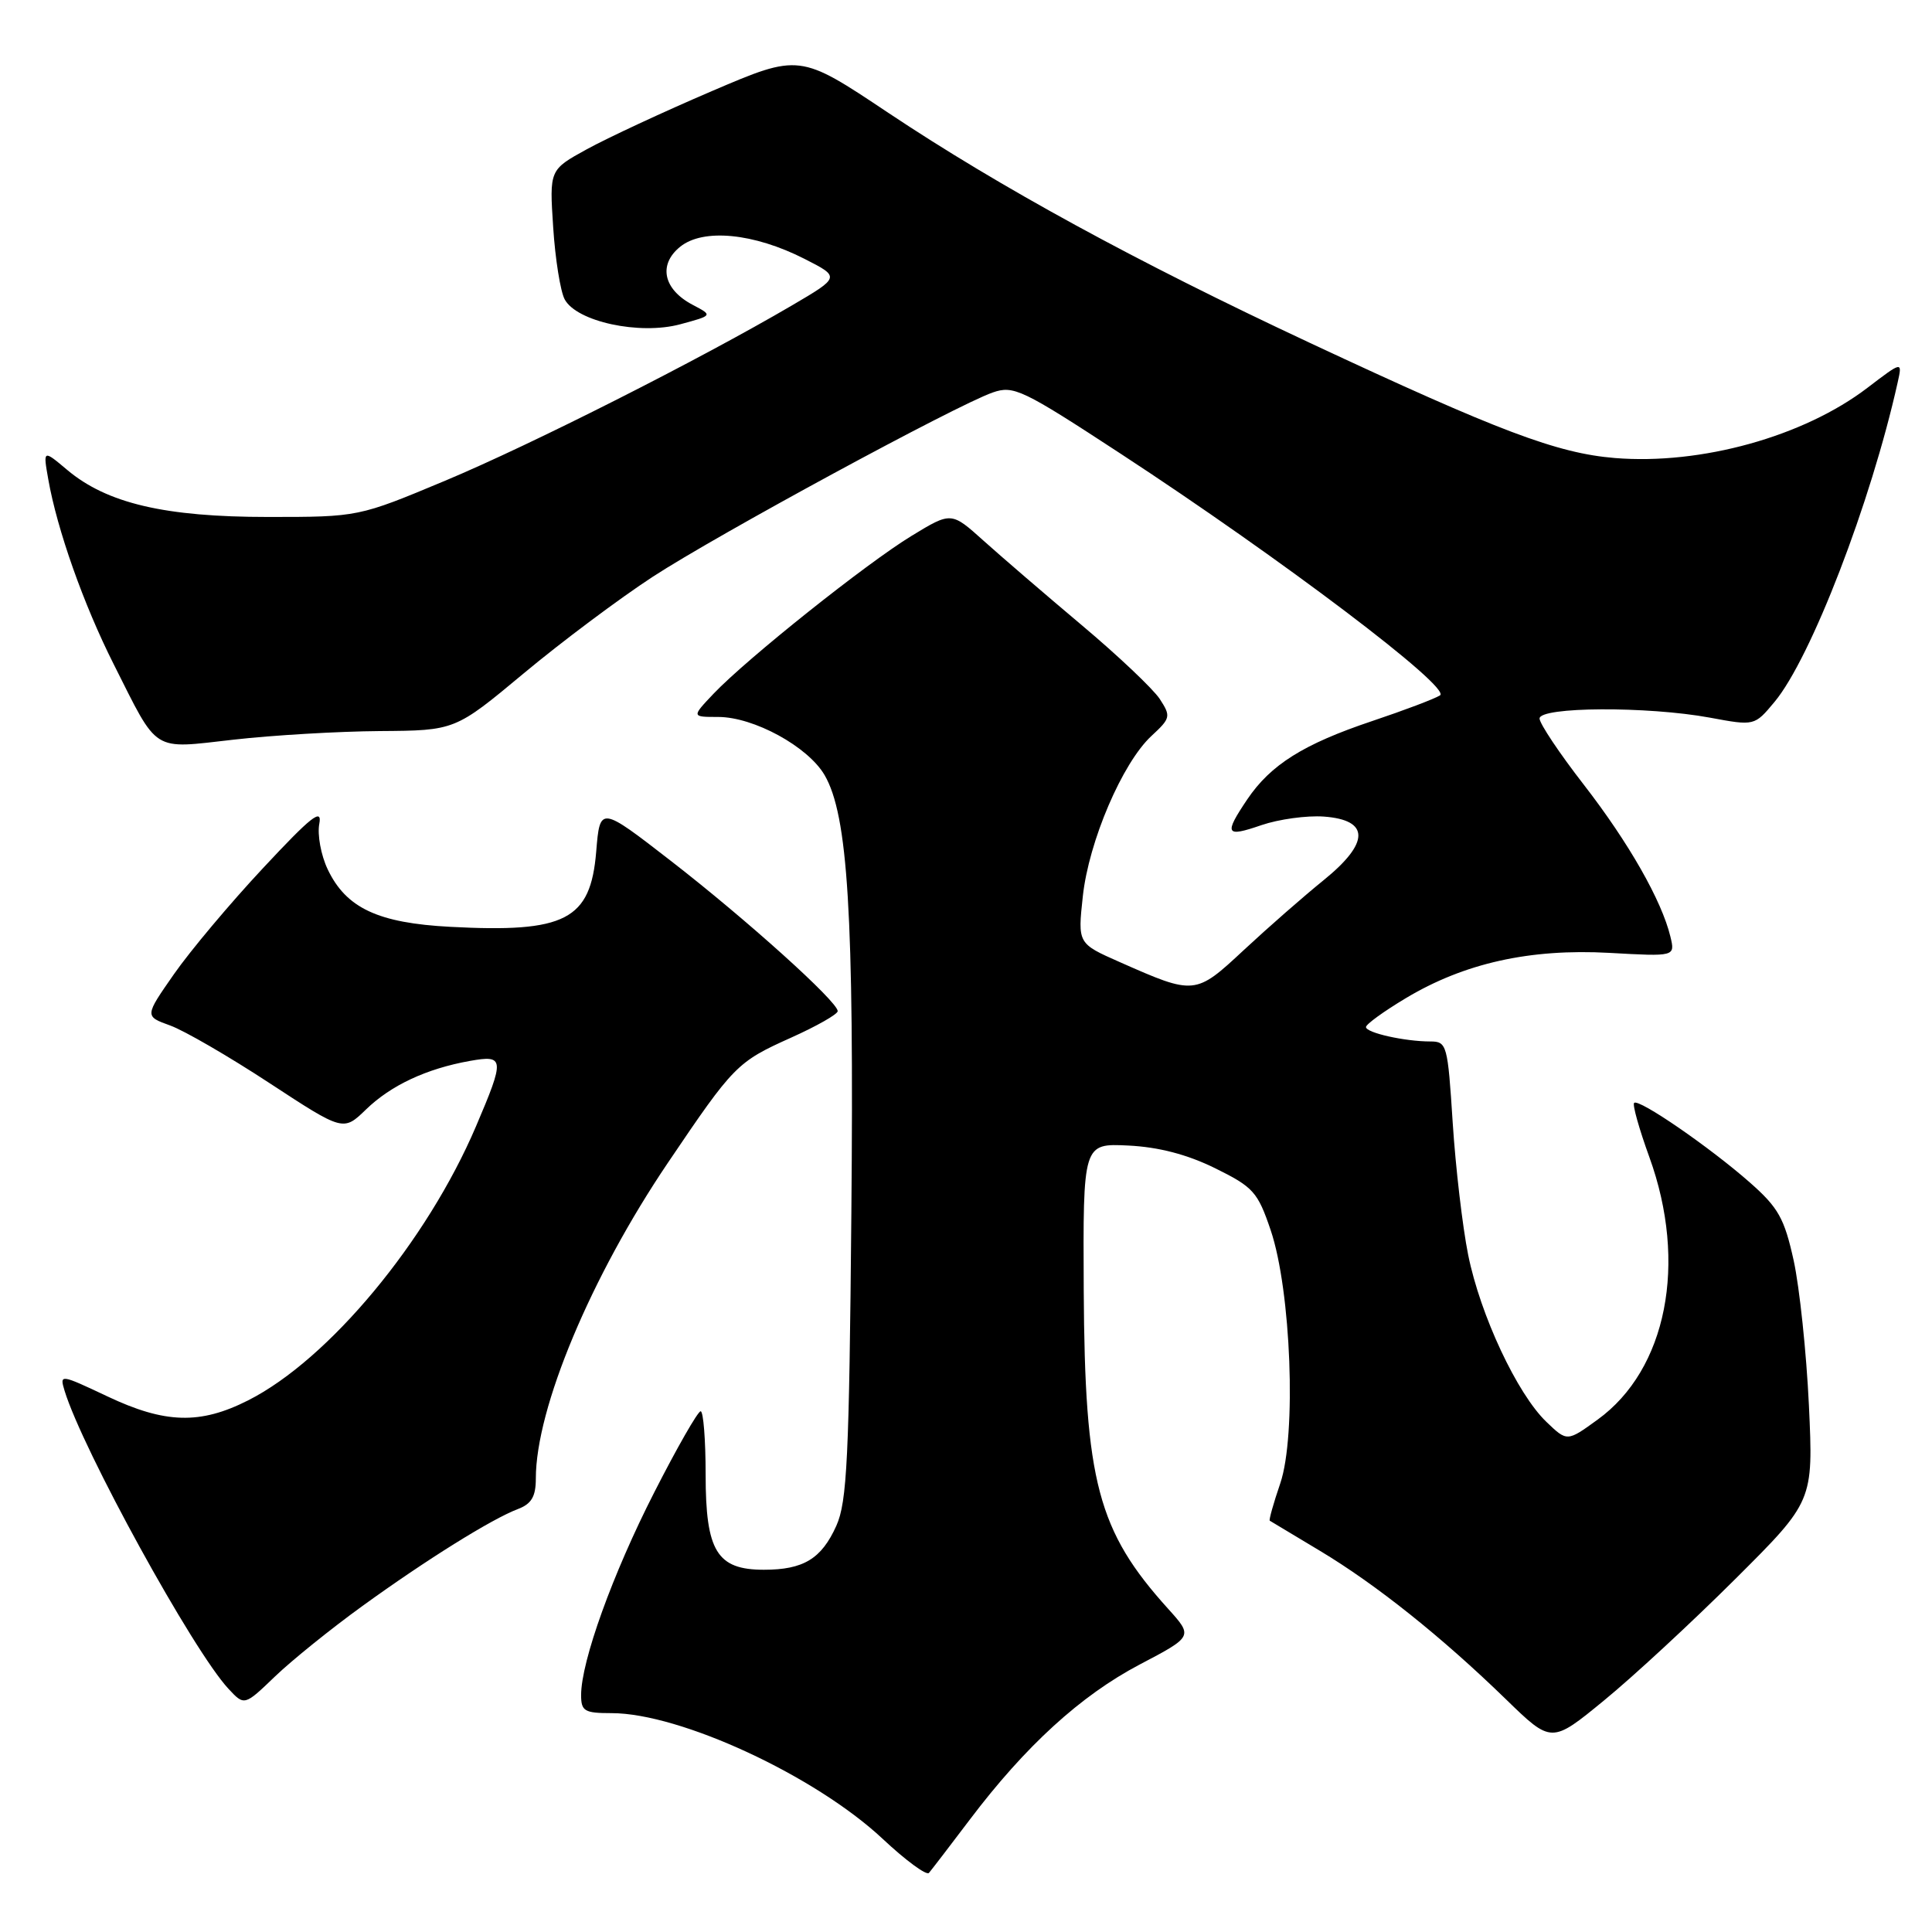 <?xml version="1.0" encoding="UTF-8" standalone="no"?>
<!DOCTYPE svg PUBLIC "-//W3C//DTD SVG 1.1//EN" "http://www.w3.org/Graphics/SVG/1.1/DTD/svg11.dtd" >
<svg xmlns="http://www.w3.org/2000/svg" xmlns:xlink="http://www.w3.org/1999/xlink" version="1.1" viewBox="0 0 256 256">
 <g >
 <path fill="currentColor"
d=" M 128.51 241.10 C 135.88 231.35 143.20 224.67 151.01 220.56 C 158.09 216.84 158.09 216.84 154.78 213.17 C 145.46 202.85 143.74 196.34 143.60 171.00 C 143.50 151.50 143.50 151.50 149.50 151.79 C 153.54 151.99 157.30 152.97 161.00 154.79 C 166.07 157.29 166.65 157.93 168.37 163.00 C 171.08 171.00 171.81 190.19 169.64 196.56 C 168.74 199.19 168.12 201.41 168.25 201.50 C 168.39 201.59 171.37 203.38 174.88 205.48 C 182.31 209.93 191.02 216.88 199.54 225.16 C 205.58 231.03 205.58 231.03 212.54 225.32 C 216.37 222.19 224.18 214.96 229.89 209.27 C 240.28 198.92 240.28 198.92 239.69 186.21 C 239.36 179.22 238.45 170.59 237.67 167.02 C 236.44 161.44 235.65 160.02 231.87 156.69 C 226.58 152.03 217.14 145.53 216.53 146.14 C 216.29 146.38 217.20 149.61 218.55 153.33 C 223.64 167.37 220.86 181.47 211.69 188.11 C 207.65 191.04 207.65 191.04 204.91 188.41 C 201.04 184.71 196.15 174.26 194.54 166.28 C 193.79 162.55 192.87 154.66 192.49 148.75 C 191.83 138.43 191.72 138.00 189.53 138.00 C 186.14 138.00 181.00 136.85 181.00 136.09 C 181.00 135.72 183.36 134.01 186.25 132.28 C 194.01 127.62 202.72 125.68 213.24 126.26 C 221.97 126.75 221.97 126.75 221.34 124.12 C 220.19 119.34 215.83 111.68 209.88 104.00 C 206.64 99.83 204.00 95.87 204.00 95.21 C 204.00 93.64 218.32 93.57 226.56 95.09 C 232.48 96.19 232.48 96.19 235.13 93.01 C 239.95 87.24 247.91 66.58 251.45 50.68 C 252.08 47.85 252.08 47.85 247.44 51.39 C 238.98 57.85 225.40 61.62 213.97 60.69 C 206.32 60.06 198.61 57.15 173.56 45.43 C 150.51 34.65 132.50 24.81 117.72 14.96 C 105.95 7.10 105.95 7.10 94.33 12.07 C 87.93 14.81 80.48 18.28 77.75 19.78 C 72.80 22.50 72.80 22.50 73.30 30.12 C 73.57 34.32 74.26 38.61 74.82 39.66 C 76.40 42.62 84.74 44.42 90.13 42.97 C 94.46 41.80 94.46 41.80 91.80 40.40 C 87.90 38.36 87.18 35.08 90.12 32.70 C 93.17 30.23 99.88 30.88 106.60 34.30 C 111.34 36.71 111.34 36.71 104.92 40.48 C 92.72 47.63 70.46 58.89 59.00 63.69 C 47.50 68.50 47.50 68.50 35.50 68.50 C 21.86 68.50 14.18 66.70 8.91 62.27 C 5.70 59.57 5.70 59.57 6.40 63.53 C 7.57 70.18 11.08 80.11 15.06 88.00 C 21.05 99.90 20.01 99.24 30.95 98.01 C 36.13 97.42 44.85 96.91 50.33 96.87 C 60.30 96.80 60.30 96.80 69.40 89.22 C 74.40 85.05 82.10 79.29 86.50 76.42 C 95.13 70.80 126.65 53.72 131.53 52.01 C 134.31 51.04 135.44 51.58 148.51 60.13 C 169.79 74.05 192.38 91.14 190.81 92.14 C 190.09 92.60 186.04 94.13 181.80 95.55 C 172.71 98.60 168.38 101.32 165.27 105.92 C 162.15 110.56 162.38 110.98 167.16 109.33 C 169.45 108.55 173.16 108.04 175.41 108.20 C 181.53 108.65 181.52 111.67 175.36 116.65 C 172.74 118.77 168.00 122.92 164.83 125.87 C 158.39 131.87 158.31 131.88 148.37 127.48 C 142.80 125.02 142.80 125.02 143.48 118.76 C 144.27 111.48 148.72 101.09 152.57 97.52 C 155.12 95.16 155.17 94.92 153.67 92.61 C 152.79 91.28 148.15 86.88 143.34 82.84 C 138.54 78.80 132.69 73.77 130.33 71.65 C 126.05 67.80 126.05 67.80 120.78 71.01 C 114.79 74.66 98.98 87.27 94.56 91.91 C 91.63 95.00 91.63 95.00 95.16 95.00 C 99.87 95.00 107.05 98.92 109.26 102.70 C 112.36 108.02 113.17 121.10 112.81 160.74 C 112.52 193.22 112.24 199.01 110.82 202.17 C 108.85 206.55 106.47 208.00 101.22 208.00 C 95.00 208.00 93.50 205.55 93.50 195.39 C 93.50 190.78 93.20 187.00 92.84 187.00 C 92.47 187.00 89.70 191.84 86.69 197.75 C 81.18 208.54 77.00 220.14 77.00 224.61 C 77.00 226.74 77.45 227.00 81.03 227.00 C 90.13 227.00 108.02 235.29 116.95 243.65 C 120.00 246.51 122.76 248.54 123.09 248.17 C 123.41 247.80 125.85 244.62 128.51 241.10 Z  M 48.00 212.82 C 56.48 206.68 65.15 201.27 68.64 199.95 C 70.43 199.27 71.00 198.29 71.00 195.92 C 71.00 186.61 78.29 169.18 88.51 154.06 C 97.21 141.18 97.66 140.71 104.79 137.51 C 108.20 135.98 111.00 134.39 111.00 133.98 C 111.00 132.72 98.90 121.83 88.93 114.10 C 79.50 106.79 79.50 106.79 79.00 112.85 C 78.25 121.91 74.94 123.62 59.67 122.81 C 50.09 122.31 45.86 120.32 43.42 115.19 C 42.53 113.32 42.03 110.60 42.31 109.15 C 42.71 107.02 41.25 108.17 34.88 115.00 C 30.51 119.67 25.19 126.01 23.05 129.08 C 19.16 134.66 19.16 134.66 22.54 135.88 C 24.40 136.55 30.32 139.98 35.70 143.51 C 45.49 149.92 45.49 149.92 48.50 147.01 C 51.80 143.81 56.50 141.61 62.25 140.58 C 66.86 139.76 66.91 140.25 63.07 149.25 C 56.56 164.51 43.56 180.15 32.89 185.55 C 26.52 188.78 21.87 188.65 14.19 185.01 C 7.99 182.08 7.89 182.07 8.55 184.26 C 10.93 192.07 25.59 218.75 30.27 223.77 C 32.38 226.04 32.38 226.04 36.44 222.14 C 38.67 220.00 43.88 215.80 48.00 212.82 Z "/>
</g>
</svg>